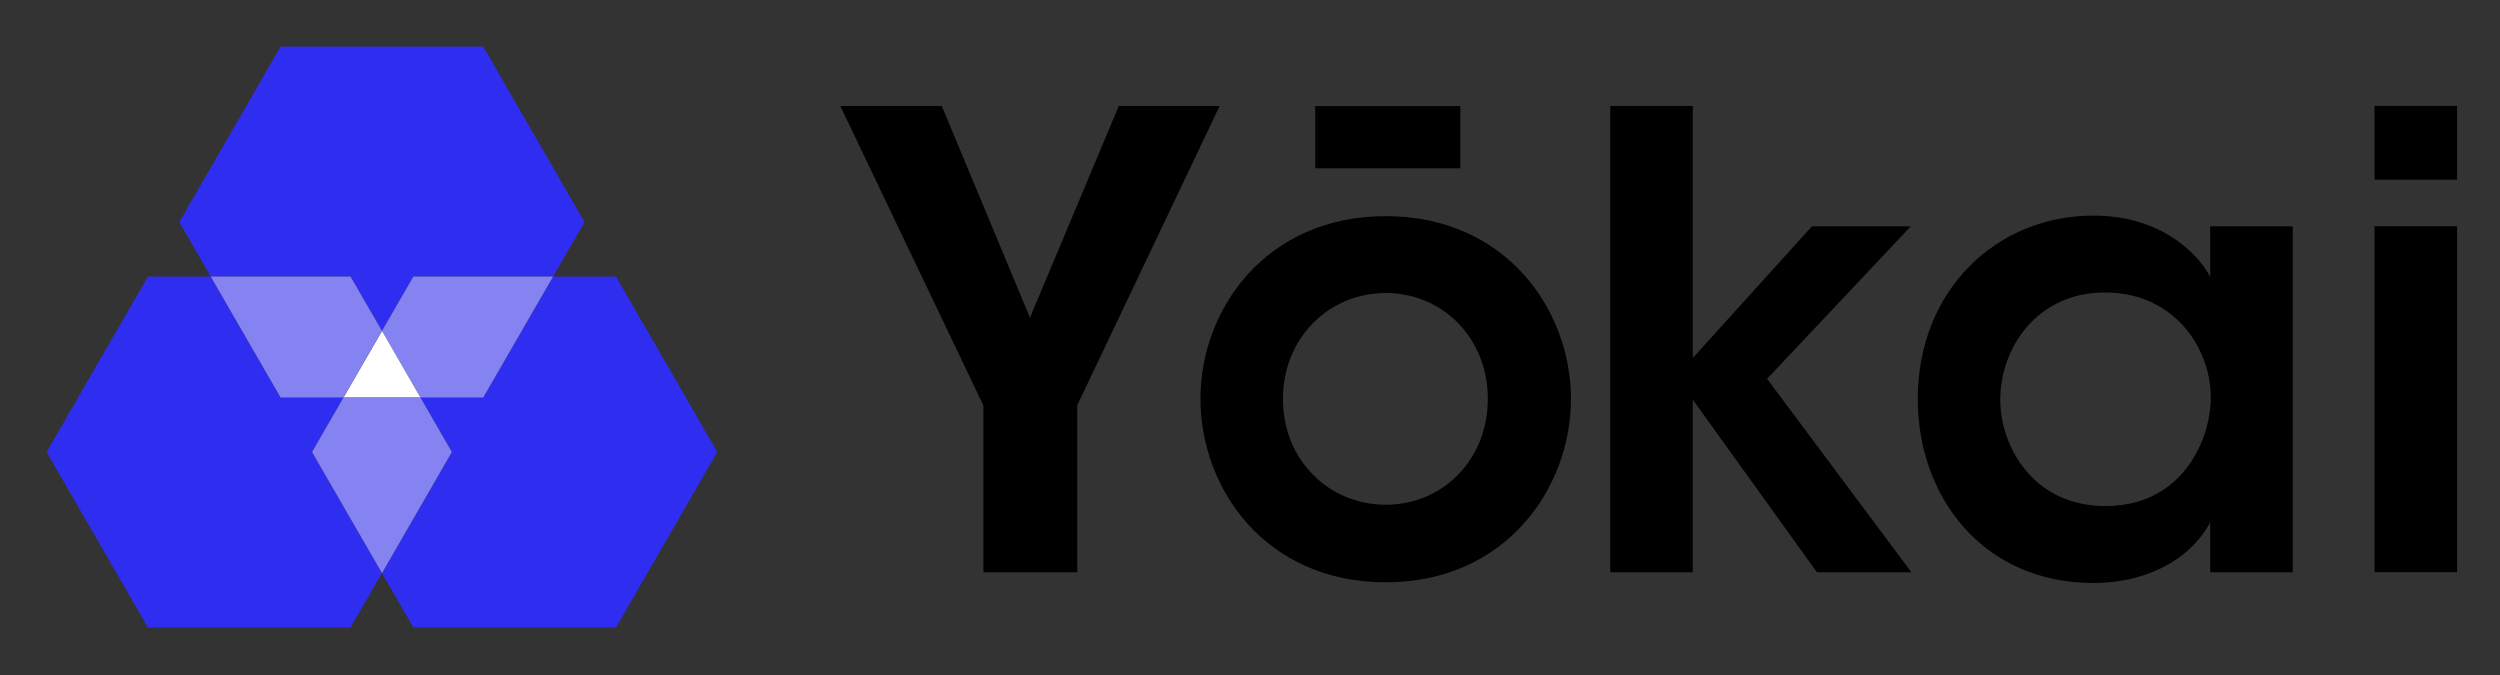 <?xml version="1.0" encoding="UTF-8"?>
<svg width="322px" height="87px" viewBox="0 0 322 87" version="1.1" xmlns="http://www.w3.org/2000/svg" xmlns:xlink="http://www.w3.org/1999/xlink">
    <rect x="0" y="0" width="322" height="87" fill="#333333" stroke="none"/>
    <title>Logo Yokai black</title>
    <g id="Logo-Yokai-black" stroke="none" stroke-width="1" fill="none" fill-rule="evenodd">
        <g id="yokai-logo" transform="translate(6, 6)" fill-rule="nonzero">
            <g id="Path">
                <polygon fill="#2F2DEF" points="43.2 36.62 47.24 29.62 65.24 29.62 69.29 22.6 56.24 0 30.14 0 17.09 22.6 21.14 29.62 39.15 29.62"></polygon>
                <polygon fill="#2F2DEF" points="38.24 45.2 30.14 45.2 21.14 29.62 13.05 29.62 0 52.22 13.05 74.82 39.15 74.82 43.2 67.82 34.19 52.22"></polygon>
                <polygon fill="#2F2DEF" points="73.34 29.62 65.24 29.62 56.24 45.2 48.15 45.2 52.2 52.22 43.2 67.82 47.24 74.82 73.34 74.82 86.39 52.22"></polygon>
                <polygon fill="#8483F1" points="43.2 36.62 48.15 45.2 56.24 45.2 65.24 29.62 47.24 29.62"></polygon>
                <polygon fill="#FFFFFF" points="43.2 36.62 38.24 45.2 38.25 45.2 48.12 45.2 48.15 45.2"></polygon>
                <polygon fill="#8483F1" points="38.24 45.2 43.2 36.62 39.15 29.62 21.14 29.62 30.14 45.2"></polygon>
                <polygon fill="#8483F1" points="48.15 45.2 48.12 45.2 38.25 45.2 38.24 45.2 34.19 52.22 43.2 67.82 52.2 52.22"></polygon>
            </g>
            <g id="Group" transform="translate(102.23, 7.64)" fill="#000000">
                <polygon id="Path" points="18.42 38.56 0 0.01 13.07 0.01 24.43 27.28 35.87 0.01 48.86 0.01 30.52 38.56 30.52 60.07 18.43 60.07 18.43 38.56"></polygon>
                <path d="M46.39,37.66 C46.39,26.3 54.75,14.2 70.25,14.2 C85.75,14.2 94.11,26.29 94.11,37.74 C94.11,49.19 85.75,61.36 70.25,61.36 C54.75,61.36 46.39,49.27 46.39,37.74 L46.39,37.66 L46.39,37.66 Z M57.02,37.82 C57.02,45.61 62.94,51.37 70.25,51.37 C77.56,51.37 83.4,45.61 83.4,37.74 C83.4,29.87 77.56,24.1 70.25,24.1 C62.94,24.1 57.02,29.86 57.02,37.74 L57.02,37.82 Z" id="Shape"></path>
                <rect id="Rectangle" x="61.17" y="0.02" width="18.69" height="8.02"></rect>
                <polygon id="Path" points="99.17 0 109.8 0 109.8 32.47 125.14 15.51 137.88 15.51 119.37 35.15 137.96 60.07 125.79 60.07 109.8 37.83 109.8 60.07 99.17 60.07 99.17 0.01"></polygon>
                <path d="M187.07,60.07 L176.44,60.07 L176.44,53.66 C173.6,58.85 167.67,61.45 161.42,61.45 C147.14,61.45 138.78,50.33 138.78,37.75 C138.78,23.71 148.93,14.13 161.42,14.13 C169.54,14.13 174.49,18.43 176.44,22 L176.44,15.51 L187.07,15.51 L187.07,60.07 L187.07,60.07 Z M149.41,37.99 C149.41,43.51 153.39,51.54 162.96,51.54 C168.89,51.54 172.78,48.46 174.81,44.4 C175.87,42.45 176.35,40.34 176.51,38.15 C176.59,36.04 176.19,33.85 175.29,31.9 C173.42,27.68 169.28,24.03 162.87,24.03 C154.27,24.03 149.4,31.01 149.4,37.91 L149.4,37.99 L149.41,37.99 Z" id="Shape"></path>
                <path d="M197.61,0 L208.24,0 L208.24,9.5 L197.61,9.5 L197.61,0 Z M197.61,15.5 L208.24,15.5 L208.24,60.06 L197.61,60.06 L197.61,15.5 L197.61,15.5 Z" id="Shape"></path>
            </g>
        </g>
    </g>
</svg>